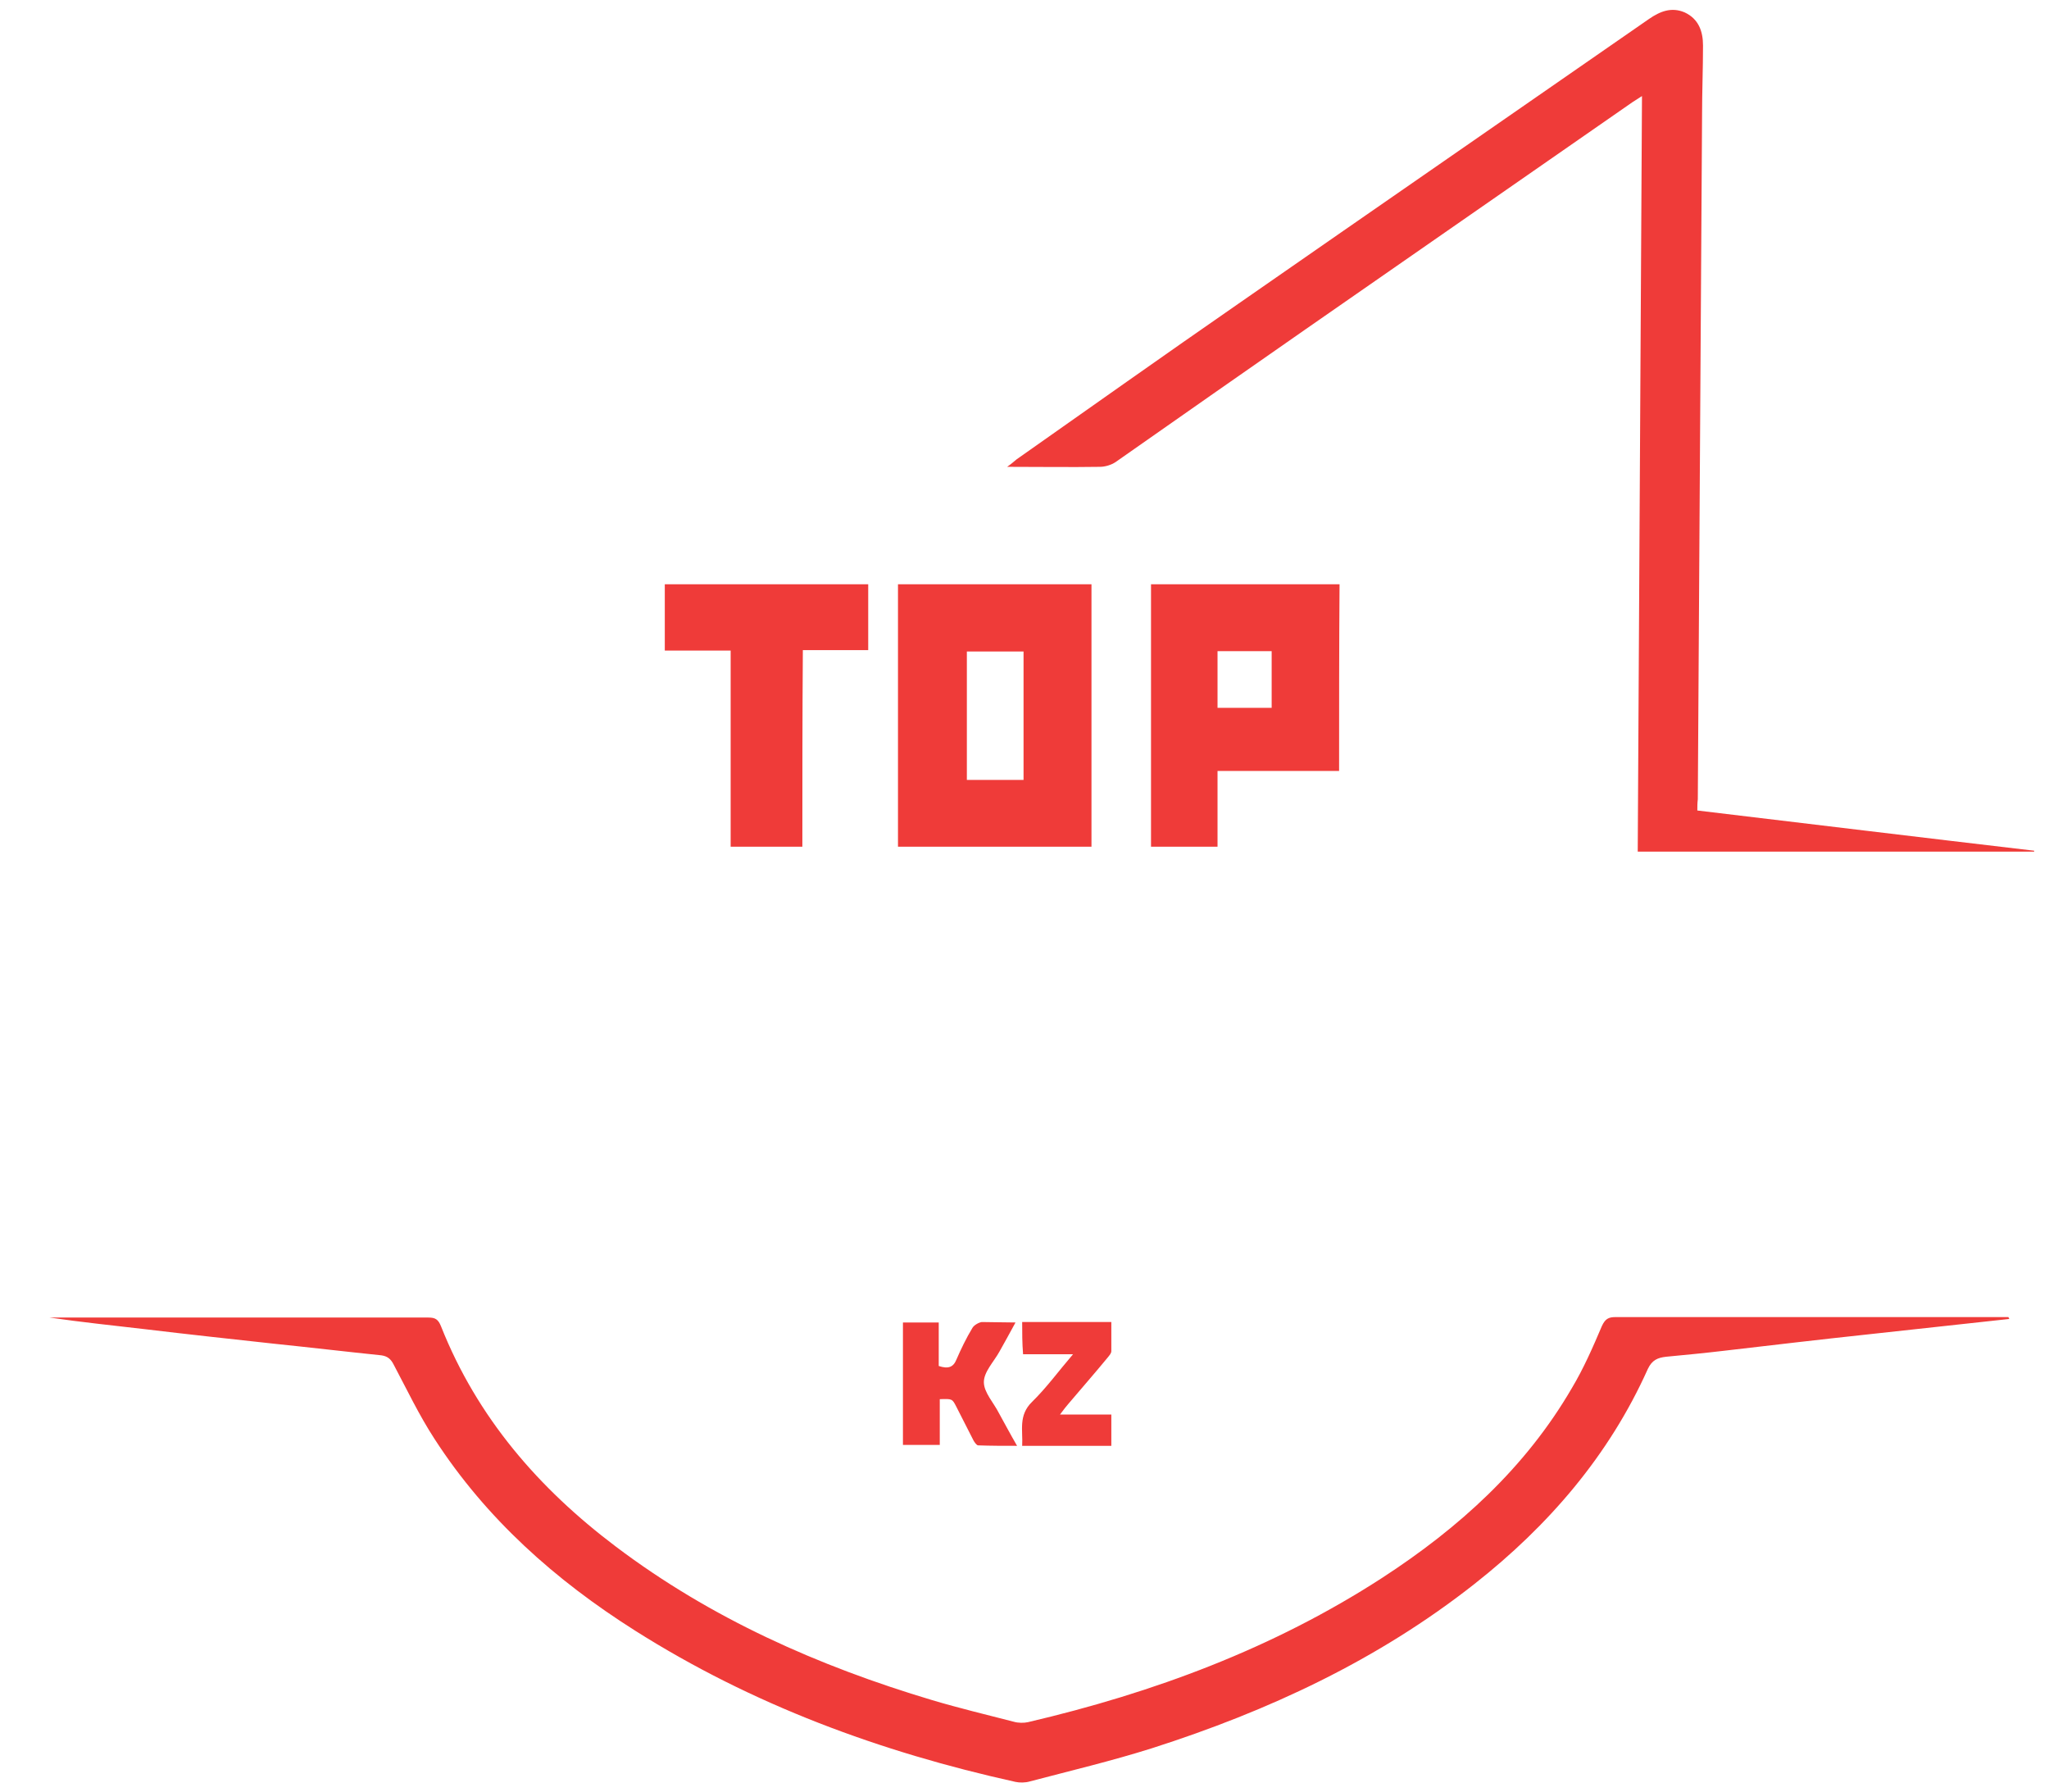 <svg width="622" height="544" viewBox="0 0 622 544" fill="none" xmlns="http://www.w3.org/2000/svg">
<g filter="url(#filter0_d)">
<path d="M3.144 279.52C26.094 279.52 49.043 279.52 72.281 279.52C72.281 286.296 72.281 292.931 72.281 299.849C57.559 299.849 42.981 299.849 28.114 299.849C28.114 305.072 28.114 310.013 28.114 315.236C42.837 315.236 57.415 315.236 72.137 315.236C72.137 334.436 72.137 353.353 72.137 372.693C49.043 372.693 26.094 372.693 3 372.693C3 365.917 3 359.141 3 352.365C17.722 352.365 32.589 352.365 47.455 352.365C47.455 346.718 47.455 341.353 47.455 335.706C46.156 335.706 45.146 335.706 43.991 335.706C31.578 335.706 19.166 335.706 6.753 335.706C5.454 335.706 4.299 335.565 3 335.424C3.144 316.789 3.144 298.155 3.144 279.52Z" fill="white"/>
<path d="M285.409 138.801C231.715 101.187 178.164 63.715 124.185 25.959C124.612 102.748 125.04 178.97 125.467 255.475C86.87 255.475 48.7 255.475 10.53 255.475V255.333C42.718 251.501 75.049 247.526 107.521 243.552C107.521 242.275 107.521 241.139 107.521 240.146C106.952 165.06 106.524 90.115 105.955 15.029C105.955 12.616 105.955 10.062 106.24 7.648C107.236 1.403 113.503 -1.72 119.2 1.119C121.194 2.113 123.046 3.532 124.897 4.81C177.452 41.572 229.864 78.334 282.276 115.097C284.27 116.516 285.552 116.516 287.688 115.097C340.243 77.909 392.797 40.72 445.352 3.674C447.061 2.539 448.77 1.261 450.764 0.551C454.61 -0.868 458.598 0.551 460.876 3.674C463.013 6.939 462.87 11.197 460.307 14.178C459.025 15.597 457.458 16.733 456.034 17.868C399.349 58.179 342.522 98.348 285.409 138.801Z" fill="white"/>
<path d="M609.963 397.304C595.731 398.862 581.356 400.42 567.124 401.978C552.607 403.536 538.09 405.235 523.573 406.935C517.595 407.643 511.76 408.209 505.782 408.776C503.22 409.059 501.512 409.767 500.232 412.458C488.419 438.802 470.059 460.047 447.572 477.751C418.253 500.837 385.091 516.275 349.653 527.605C337.555 531.429 325.031 534.403 312.648 537.661C311.225 538.086 309.517 538.086 308.236 537.803C267.247 528.738 228.393 514.433 192.812 491.914C168.616 476.618 147.553 457.922 131.897 433.703C127.2 426.48 123.5 418.69 119.515 411.184C118.661 409.484 117.664 408.634 115.814 408.351C104.855 407.218 94.039 405.943 83.08 404.81C70.128 403.394 57.034 401.978 44.083 400.42C34.405 399.287 24.727 398.295 15.049 396.879C16.045 396.879 16.899 396.879 17.895 396.879C55.327 396.879 92.615 396.879 130.047 396.879C132.182 396.879 133.035 397.445 133.889 399.57C144.848 427.188 163.493 448.716 186.976 466.42C215.868 488.231 248.46 502.678 283.045 513.017C291.157 515.425 299.412 517.408 307.667 519.532C309.09 519.957 310.798 519.957 312.079 519.674C350.222 510.751 386.515 497.296 419.534 475.91C442.875 460.755 463.085 442.484 477.175 418.265C480.733 412.317 483.58 405.802 486.284 399.428C487.28 397.304 488.276 396.737 490.411 396.737C528.127 396.737 565.701 396.737 603.416 396.737C605.551 396.737 607.544 396.737 609.679 396.737C609.821 397.021 609.821 397.162 609.963 397.304Z" fill="#EF3B39"/>
<path d="M515.248 242.987C549.713 247.103 583.604 251.218 617.494 255.191C617.494 255.333 617.494 255.333 617.494 255.475C577.572 255.475 537.507 255.475 497.154 255.475C497.585 179.129 498.015 102.783 498.446 26.153C497.297 26.862 496.436 27.43 495.574 27.997C462.545 50.986 429.516 73.834 396.487 96.823C377.1 110.304 357.857 123.785 338.614 137.266C337.322 138.118 335.455 138.685 333.875 138.685C324.828 138.827 315.781 138.685 305.729 138.685C307.165 137.692 307.883 136.982 308.601 136.415C331.003 120.663 353.406 104.769 375.952 89.16C417.597 60.211 459.099 31.545 500.6 2.738C503.903 0.468 507.35 -0.952 511.371 0.751C515.679 2.738 516.971 6.57 516.971 10.827C516.971 17.78 516.684 24.876 516.684 31.829C516.253 101.08 515.822 170.331 515.392 239.581C515.248 240.717 515.248 241.71 515.248 242.987Z" fill="#EF3B39"/>
<path d="M410.277 343.188C405.953 343.188 402.061 343.188 397.304 343.188C402.926 353.07 408.403 362.67 414.169 372.693C412.727 372.693 411.862 372.693 410.853 372.693C403.502 372.693 396.007 372.693 388.656 372.693C386.926 372.693 386.061 372.129 385.341 370.717C381.449 363.094 377.413 355.753 373.81 348.129C372.656 345.588 371.215 344.459 368.476 344.882C367.467 345.024 366.458 344.882 365.017 344.882C365.017 354.2 365.017 363.235 365.017 372.411C356.657 372.411 348.729 372.411 340.369 372.411C340.369 341.494 340.369 310.719 340.369 279.52C363.576 279.52 386.926 279.52 410.277 279.52C410.277 300.837 410.277 321.872 410.277 343.188ZM385.485 322.719C385.485 315.519 385.485 308.601 385.485 301.684C378.566 301.684 371.792 301.684 365.017 301.684C365.017 308.884 365.017 315.801 365.017 322.719C371.936 322.719 378.566 322.719 385.485 322.719Z" fill="white"/>
<path d="M279.333 348.904C286.485 348.904 293.345 348.904 300.35 348.904C300.35 325.823 300.35 302.743 300.35 279.52C308.816 279.52 316.989 279.52 325.308 279.52C325.308 310.531 325.308 341.541 325.308 372.693C301.81 372.693 278.311 372.693 254.521 372.693C254.521 341.824 254.521 310.814 254.521 279.662C262.694 279.662 270.868 279.662 279.333 279.662C279.333 302.601 279.333 325.682 279.333 348.904Z" fill="white"/>
<path d="M215.083 313.13C215.083 309.727 215.083 306.607 215.083 303.345C208.24 303.345 201.54 303.345 194.698 303.345C194.698 318.378 194.698 333.552 194.698 348.868C201.398 348.868 208.098 348.868 214.94 348.868C214.94 345.606 214.94 342.486 214.94 339.083C223.209 339.083 231.192 339.083 239.317 339.083C239.317 350.145 239.317 361.348 239.317 372.693C216.366 372.693 193.415 372.693 170.178 372.693C170.178 341.777 170.178 310.72 170.178 279.52C193.272 279.52 216.223 279.52 239.46 279.52C239.46 290.724 239.46 301.927 239.46 313.13C231.334 313.13 223.351 313.13 215.083 313.13Z" fill="white"/>
<path d="M88.849 372.693C88.849 341.636 88.849 310.72 88.849 279.52C110.436 279.52 131.882 279.52 153.611 279.52C153.611 286.611 153.611 293.843 153.611 301.36C140.261 301.36 126.911 301.36 113.277 301.36C113.277 306.04 113.277 310.294 113.277 314.974C119.81 314.974 126.343 314.974 133.018 314.974C133.018 322.49 133.018 329.581 133.018 337.097C126.485 337.097 119.952 337.097 113.277 337.097C113.277 341.777 113.277 346.032 113.277 350.712C126.627 350.712 139.977 350.712 153.469 350.712C153.469 358.228 153.469 365.319 153.469 372.693C132.166 372.693 110.578 372.693 88.849 372.693Z" fill="white"/>
<path d="M331.333 253.973C311.706 253.973 292.221 253.973 272.594 253.973C272.594 227.377 272.594 201.062 272.594 174.325C292.221 174.325 311.706 174.325 331.333 174.325C331.333 200.921 331.333 227.377 331.333 253.973ZM310.71 194.729C304.737 194.729 299.19 194.729 293.501 194.729C293.501 207.816 293.501 220.763 293.501 233.709C299.333 233.709 305.021 233.709 310.71 233.709C310.71 220.622 310.71 207.816 310.71 194.729Z" fill="#EF3B39"/>
<path d="M406.499 230.995C394.105 230.995 381.991 230.995 369.597 230.995C369.597 238.748 369.597 246.219 369.597 253.973C362.774 253.973 356.229 253.973 349.406 253.973C349.406 227.47 349.406 200.968 349.406 174.325C368.483 174.325 387.421 174.325 406.638 174.325C406.499 193.074 406.499 211.823 406.499 230.995ZM386.029 211.823C386.029 206.043 386.029 200.263 386.029 194.624C380.459 194.624 375.167 194.624 369.597 194.624C369.597 200.404 369.597 206.043 369.597 211.823C375.167 211.823 380.598 211.823 386.029 211.823Z" fill="#EF3B39"/>
<path d="M577.582 313.311C582.633 302.566 587.395 292.245 592.158 281.782C592.879 280.227 593.745 279.52 595.477 279.52C603.125 279.661 610.774 279.52 619 279.52C614.815 287.579 610.918 295.214 606.878 302.99C601.394 313.453 596.054 323.915 590.714 334.519C590.137 335.509 589.993 336.923 589.993 338.054C589.993 348.516 589.993 358.979 589.993 369.441C589.993 370.431 589.993 371.421 589.993 372.693C581.767 372.693 573.541 372.693 565.171 372.693C565.171 371.562 565.171 370.573 565.171 369.583C565.171 359.403 565.171 349.223 565.171 339.043C565.171 337.205 564.594 335.085 563.728 333.388C555.213 316.563 546.41 299.88 537.751 283.055C537.174 282.065 536.741 281.075 536.164 279.803C537.03 279.661 537.751 279.52 538.473 279.52C545.256 279.52 552.183 279.661 558.965 279.52C561.13 279.52 562.14 280.227 563.006 282.206C567.336 291.821 571.809 301.435 576.283 310.908C576.572 311.615 577.005 312.322 577.582 313.311Z" fill="white"/>
<path d="M511.011 372.693C502.583 372.693 494.726 372.693 486.441 372.693C486.441 349.647 486.441 326.602 486.441 303.131C478.727 303.131 471.442 303.131 463.871 303.131C463.871 295.072 463.871 287.438 463.871 279.52C487.012 279.52 510.011 279.52 533.152 279.52C533.152 287.296 533.152 295.072 533.152 302.99C525.724 302.99 518.439 302.99 510.868 302.99C511.011 326.46 511.011 349.506 511.011 372.693Z" fill="white"/>
<path d="M243.567 253.973C236.162 253.973 229.054 253.973 221.798 253.973C221.798 234.131 221.798 214.43 221.798 194.448C214.987 194.448 208.471 194.448 201.807 194.448C201.807 187.693 201.807 181.079 201.807 174.325C222.243 174.325 242.826 174.325 263.558 174.325C263.558 180.798 263.558 187.412 263.558 194.307C257.042 194.307 250.526 194.307 243.715 194.307C243.567 214.43 243.567 234.131 243.567 253.973Z" fill="#EF3B39"/>
<path d="M427.723 279.52C435.851 279.52 443.836 279.52 451.821 279.52C451.821 310.672 451.821 341.541 451.821 372.693C443.694 372.693 435.851 372.693 427.723 372.693C427.723 341.683 427.723 310.672 427.723 279.52Z" fill="white"/>
<path d="M308.268 398.376C306.536 401.643 304.962 404.365 303.387 407.224C301.655 410.355 298.663 413.349 298.663 416.48C298.663 419.611 301.655 422.742 303.23 425.873C304.962 429.003 306.694 432.27 308.741 435.81C304.647 435.81 300.71 435.81 296.931 435.673C296.459 435.673 295.829 434.721 295.514 434.176C293.782 430.773 292.05 427.37 290.318 423.967C289.059 421.517 289.059 421.517 285.28 421.653C285.28 426.145 285.28 430.773 285.28 435.537C281.343 435.537 277.879 435.537 274.1 435.537C274.1 423.286 274.1 410.899 274.1 398.376C277.722 398.376 281.186 398.376 284.965 398.376C284.965 402.868 284.965 407.224 284.965 411.58C287.799 412.533 289.373 411.988 290.318 409.674C291.735 406.407 293.31 403.14 295.199 400.009C295.672 399.193 297.089 398.376 298.034 398.24C301.183 398.24 304.489 398.376 308.268 398.376Z" fill="#EF3B39"/>
<path d="M310.293 398.24C319.314 398.24 328.199 398.24 337.357 398.24C337.357 401.267 337.357 404.157 337.357 407.047C337.357 407.735 336.81 408.286 336.4 408.836C332.436 413.653 328.336 418.332 324.372 423.011C323.688 423.837 322.868 424.8 321.775 426.314C327.379 426.314 332.3 426.314 337.357 426.314C337.357 429.617 337.357 432.644 337.357 435.81C328.336 435.81 319.451 435.81 310.293 435.81C310.566 431.131 309.063 426.589 313.3 422.461C317.674 418.194 321.365 413.103 325.739 408.011C320.408 408.011 315.624 408.011 310.566 408.011C310.293 404.57 310.293 401.543 310.293 398.24Z" fill="#EF3B39"/>
</g>
<defs>
<filter id="filter0_d" x="0" y="0" width="622" height="544" filterUnits="userSpaceOnUse" color-interpolation-filters="sRGB">
<feFlood flood-opacity="0" result="BackgroundImageFix"/>
<feColorMatrix in="SourceAlpha" type="matrix" values="0 0 0 0 0 0 0 0 0 0 0 0 0 0 0 0 0 0 127 0"/>
<feOffset dy="3"/>
<feGaussianBlur stdDeviation="1.5"/>
<feColorMatrix type="matrix" values="0 0 0 0 0 0 0 0 0 0 0 0 0 0 0 0 0 0 0.4 0"/>
<feBlend mode="normal" in2="BackgroundImageFix" result="effect1_dropShadow"/>
<feBlend mode="normal" in="SourceGraphic" in2="effect1_dropShadow" result="shape"/>
</filter>
</defs>
</svg>
